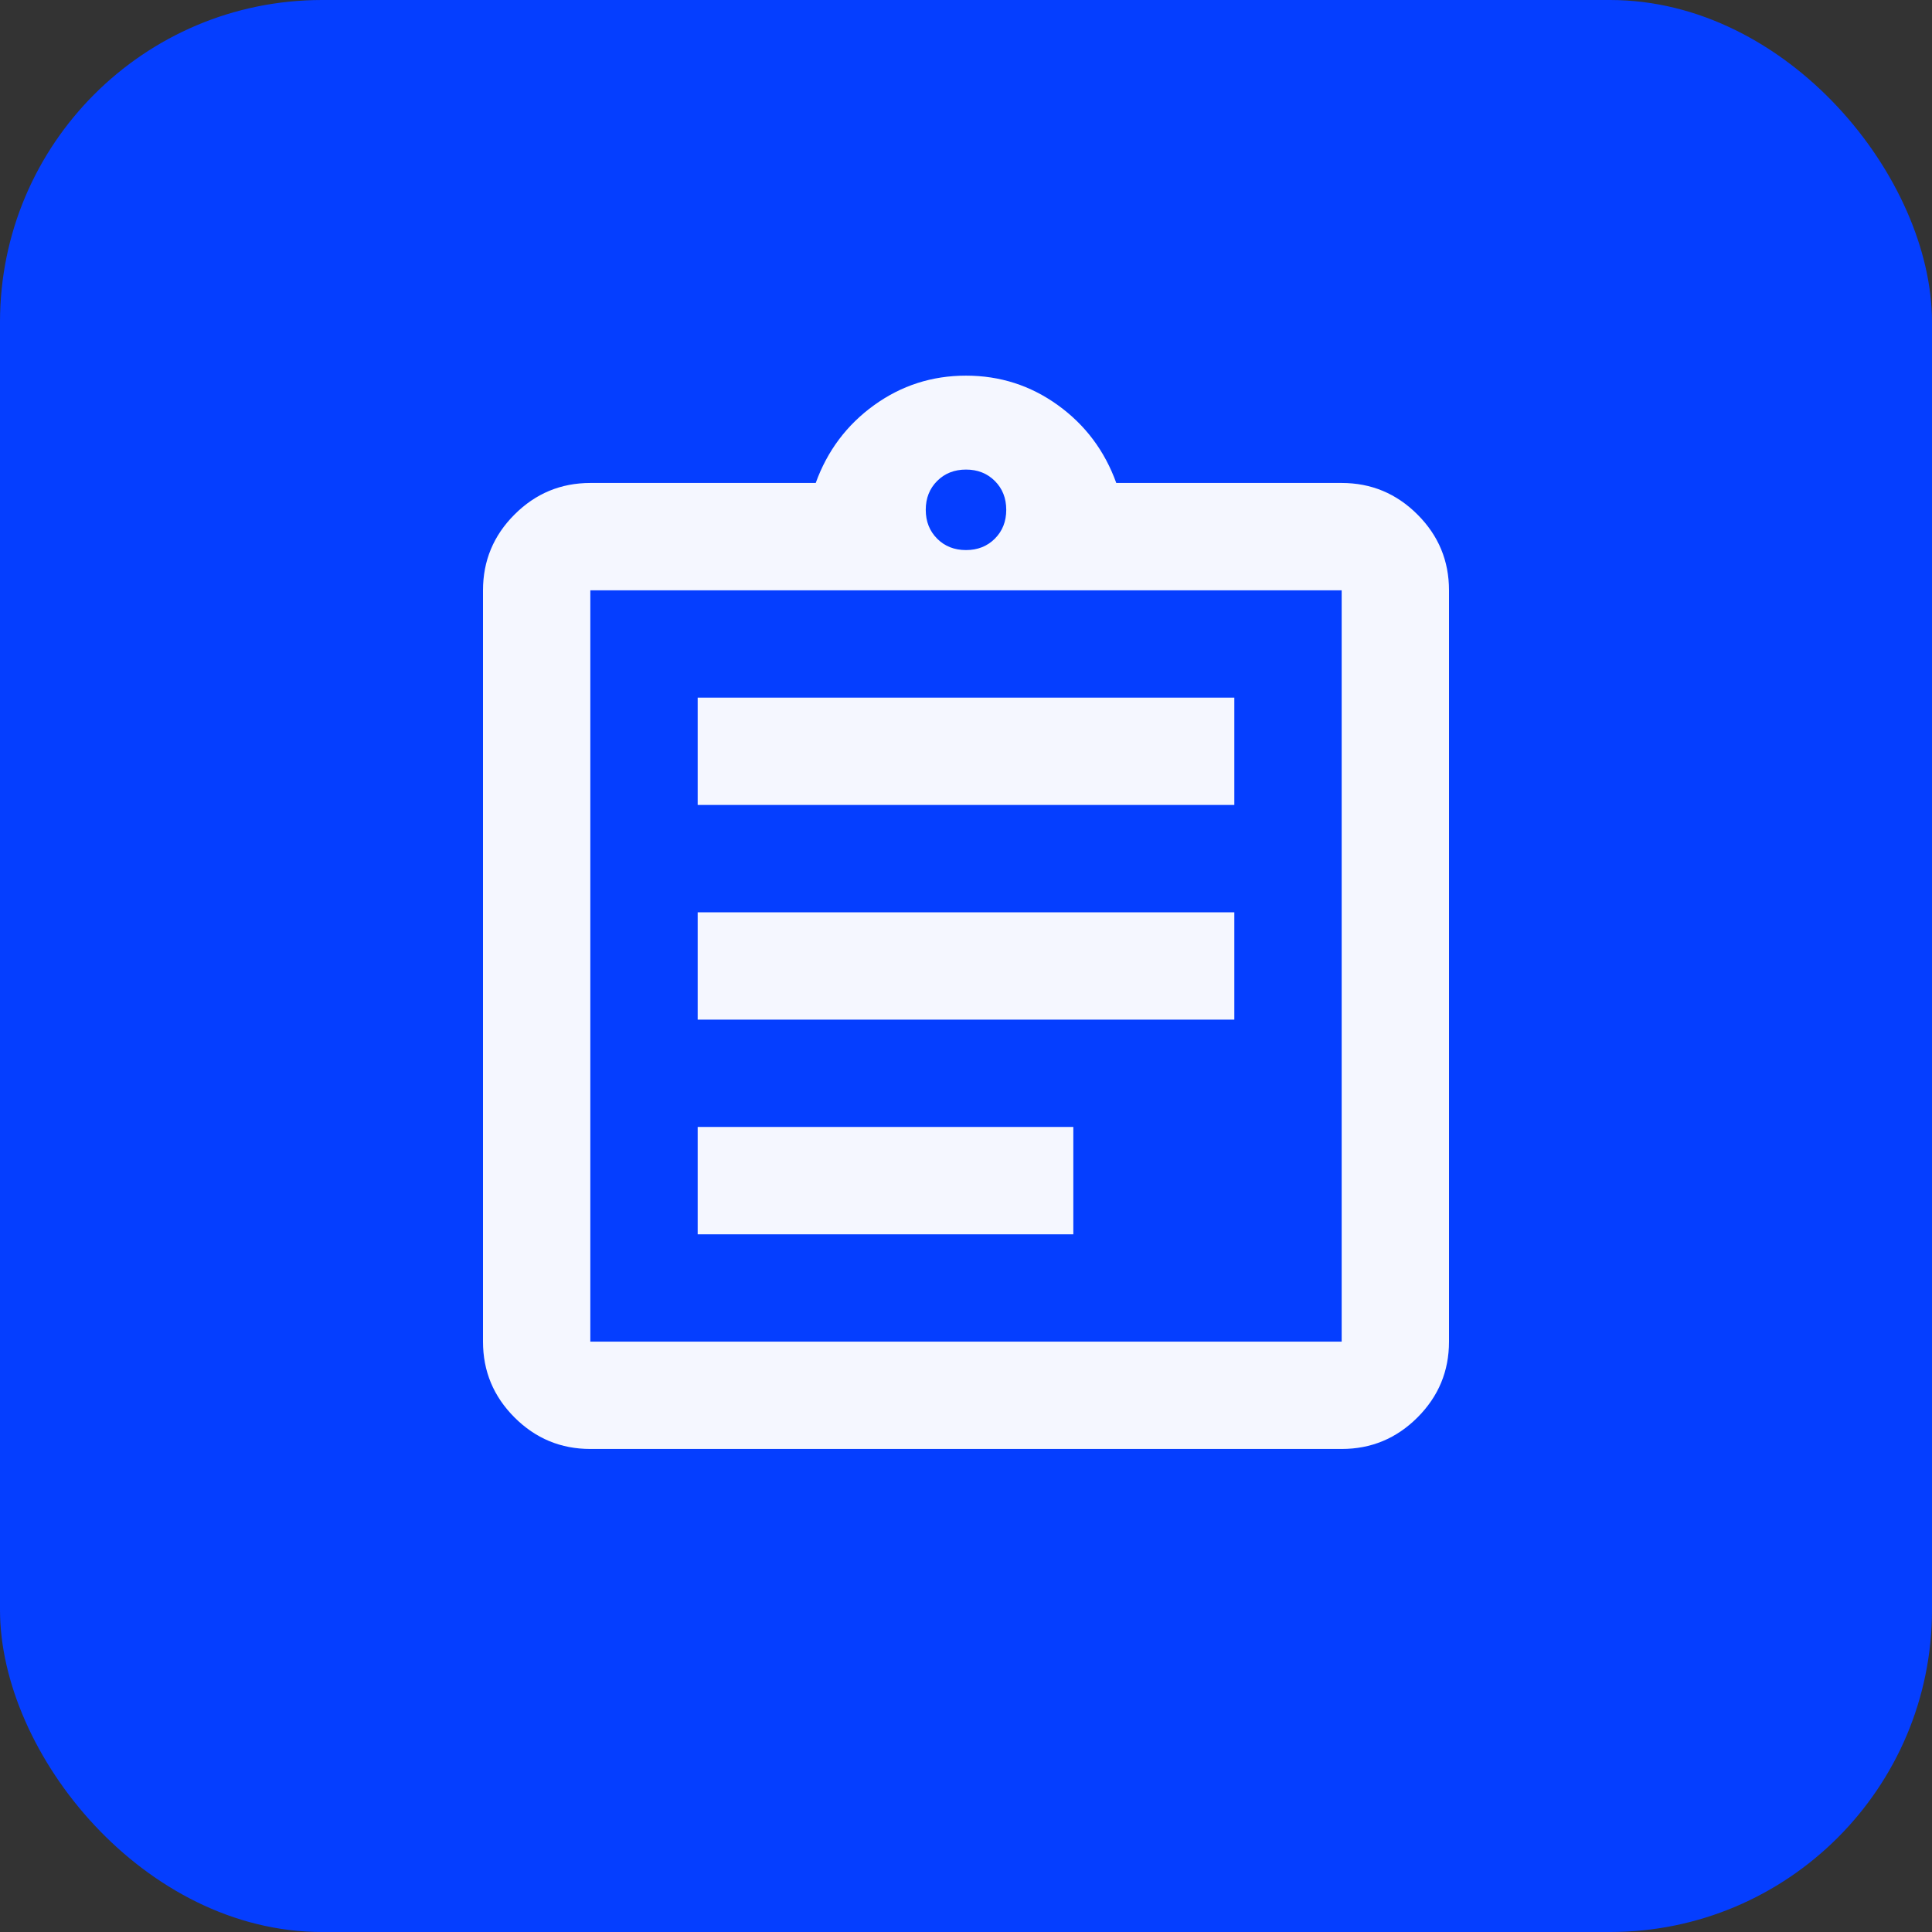 <svg width="60" height="60" viewBox="0 0 60 60" fill="none" xmlns="http://www.w3.org/2000/svg">
<rect x="0" y="0" width="60" height="60" fill="#333333" stroke="none"/>
<rect width="60" height="60" rx="10" fill="#053EFF"/>
<mask id="mask0_2060_401" style="mask-type:alpha" maskUnits="userSpaceOnUse" x="10" y="10" width="40" height="40">
<rect x="10" y="10" width="40" height="40" fill="#D9D9D9"/>
</mask>
<g mask="url(#mask0_2060_401)">
<path d="M18.333 44.999C17.417 44.999 16.632 44.673 15.979 44.02C15.326 43.367 15 42.583 15 41.666V18.333C15 17.416 15.326 16.631 15.979 15.979C16.632 15.326 17.417 14.999 18.333 14.999H25.333C25.694 13.999 26.299 13.194 27.146 12.583C27.993 11.972 28.944 11.666 30 11.666C31.056 11.666 32.007 11.972 32.854 12.583C33.701 13.194 34.306 13.999 34.667 14.999H41.667C42.583 14.999 43.368 15.326 44.021 15.979C44.674 16.631 45 17.416 45 18.333V41.666C45 42.583 44.674 43.367 44.021 44.02C43.368 44.673 42.583 44.999 41.667 44.999H18.333ZM18.333 41.666H41.667V18.333H18.333V41.666ZM21.667 38.333H33.333V34.999H21.667V38.333ZM21.667 31.666H38.333V28.333H21.667V31.666ZM21.667 24.999H38.333V21.666H21.667V24.999ZM30 17.083C30.361 17.083 30.66 16.965 30.896 16.729C31.132 16.492 31.25 16.194 31.25 15.833C31.25 15.472 31.132 15.173 30.896 14.937C30.66 14.701 30.361 14.583 30 14.583C29.639 14.583 29.34 14.701 29.104 14.937C28.868 15.173 28.75 15.472 28.75 15.833C28.75 16.194 28.868 16.492 29.104 16.729C29.34 16.965 29.639 17.083 30 17.083Z" fill="#F5F7FF"/>
</g>
</svg>
